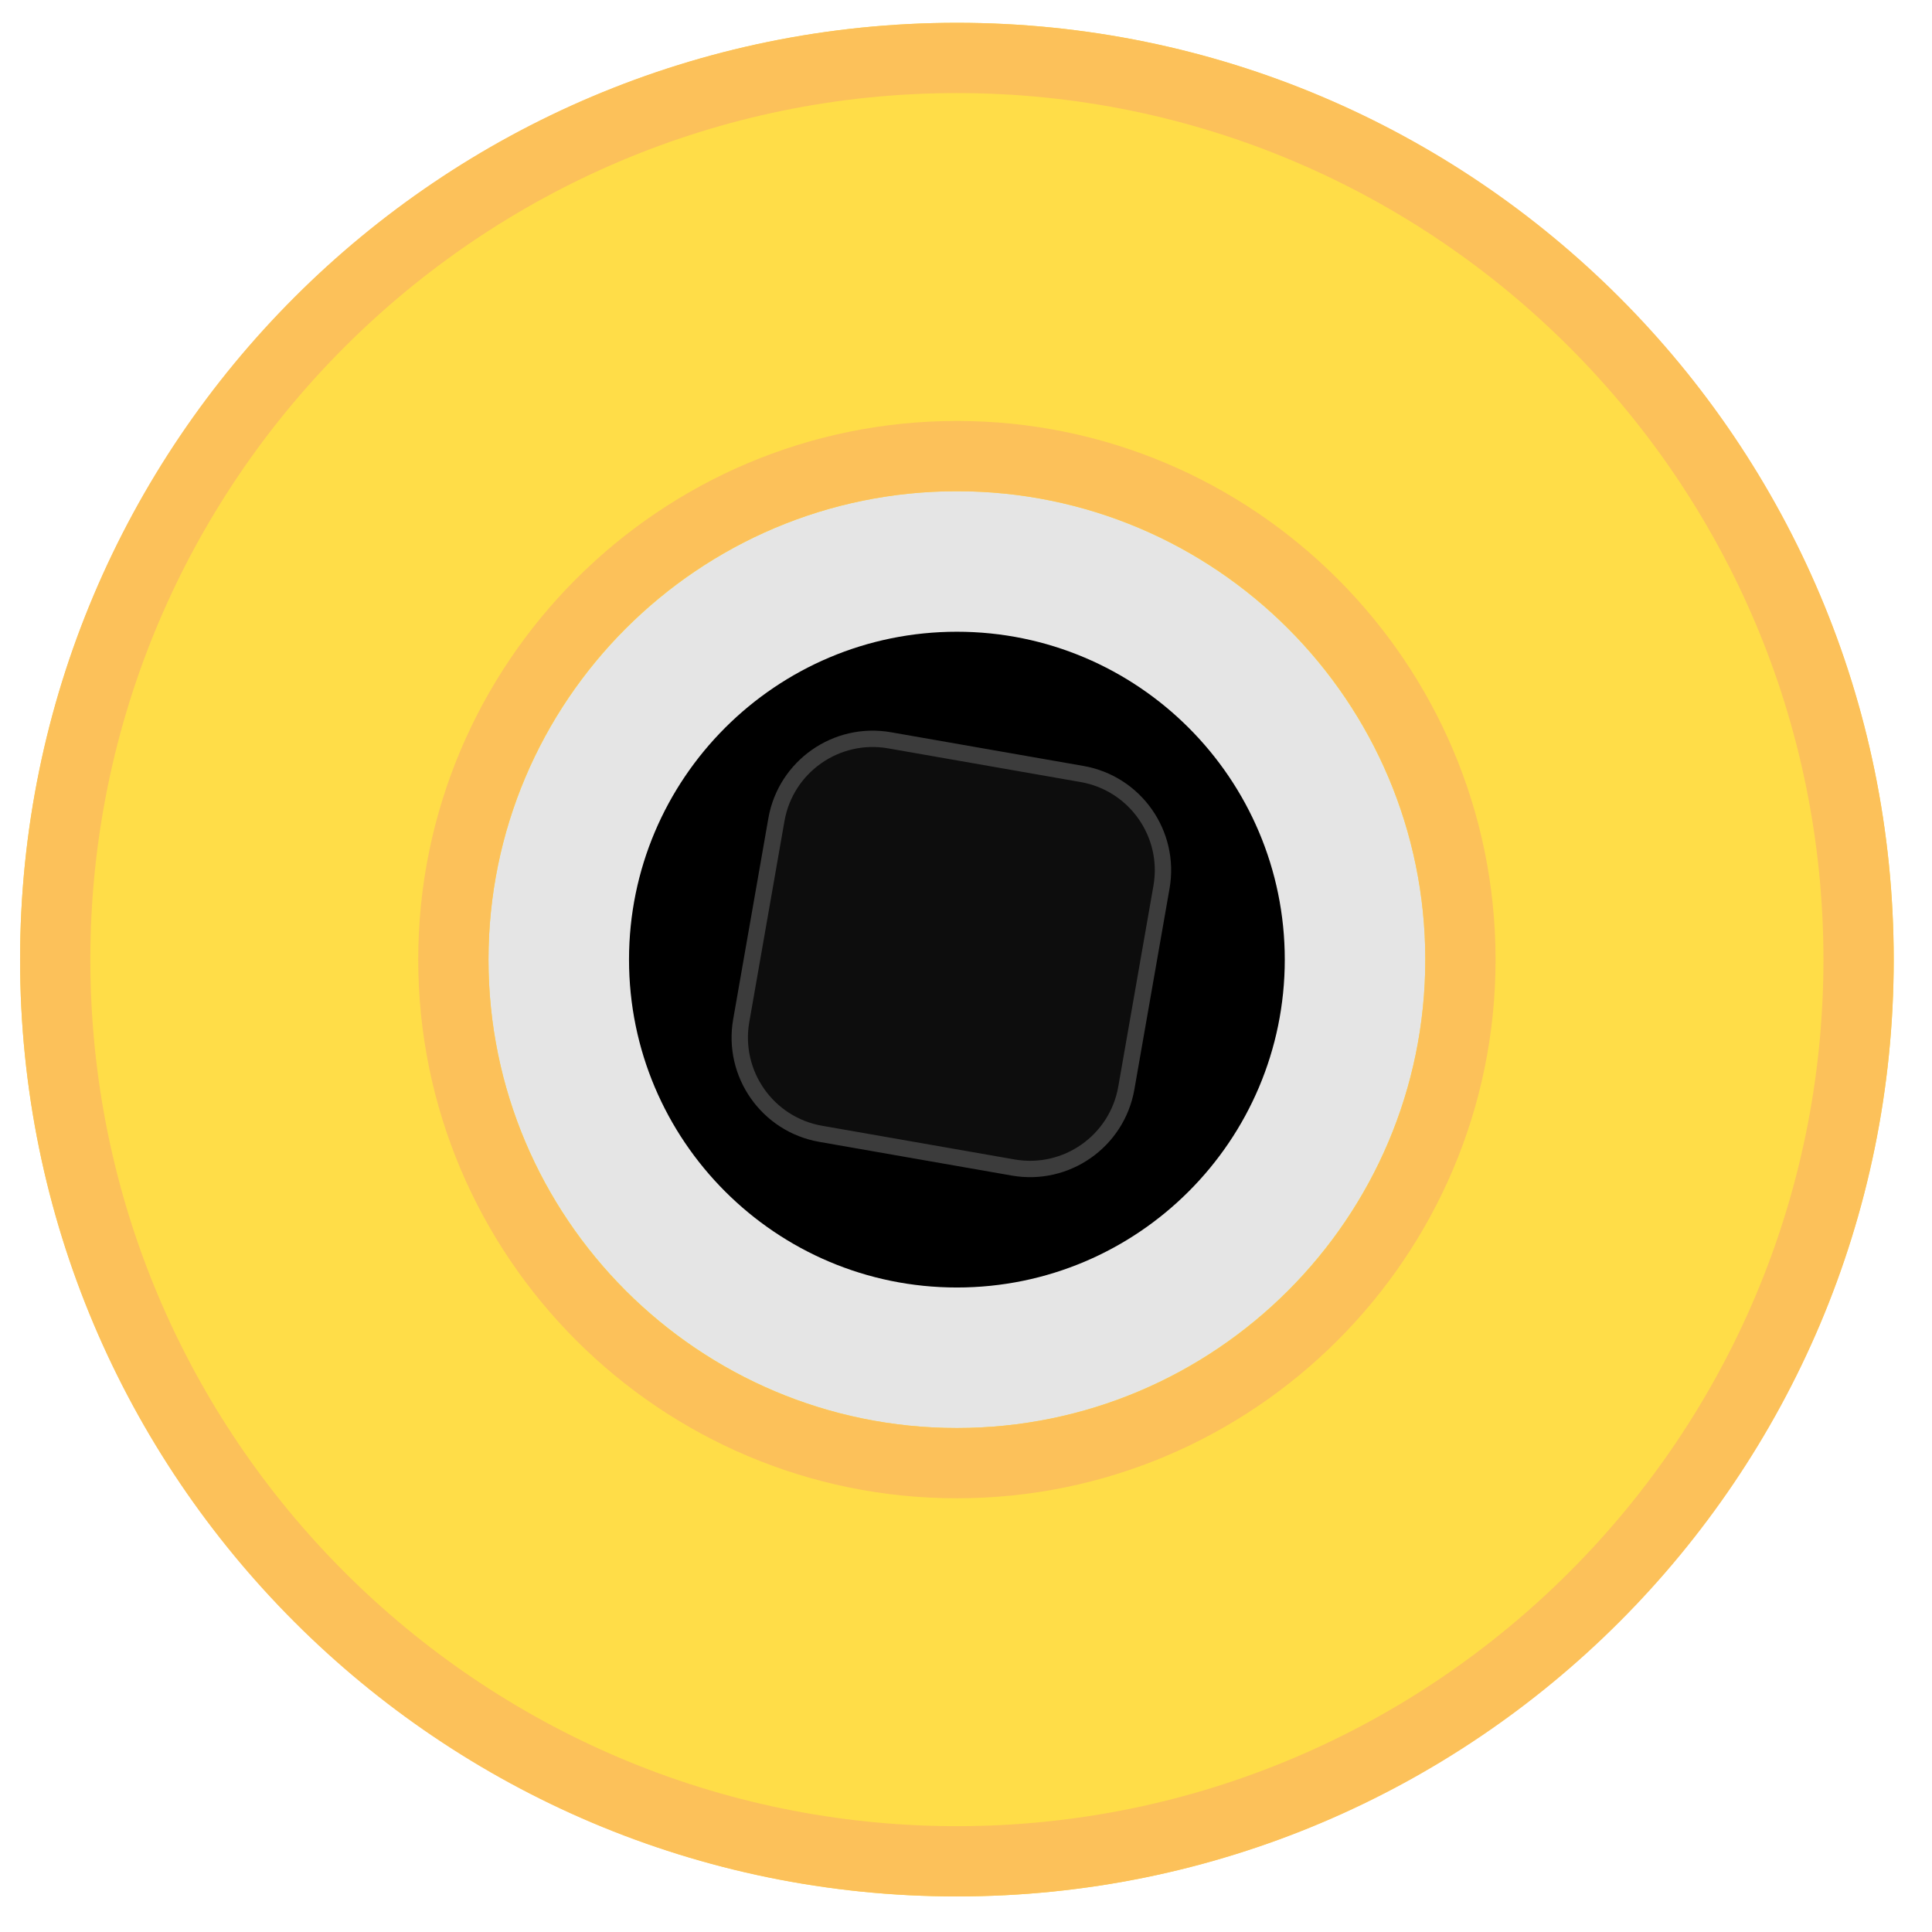 <?xml version="1.0" encoding="UTF-8" standalone="no"?>
<!DOCTYPE svg PUBLIC "-//W3C//DTD SVG 1.1//EN" "http://www.w3.org/Graphics/SVG/1.1/DTD/svg11.dtd">
<svg width="100%" height="100%" viewBox="0 0 18 18" version="1.1" xmlns="http://www.w3.org/2000/svg" xmlns:xlink="http://www.w3.org/1999/xlink" xml:space="preserve" xmlns:serif="http://www.serif.com/" style="fill-rule:evenodd;clip-rule:evenodd;stroke-linecap:round;stroke-linejoin:round;stroke-miterlimit:1.5;">
    <g id="g816" transform="matrix(0.818,0,0,0.818,-365.71,-249.518)">
        <g id="path7255_37_" transform="matrix(1.067,0,0,1.067,447.307,305.294)">
            <path d="M10,20C4.485,20 0,15.515 0,10C0,4.485 4.485,0 10,0C15.515,0 20,4.485 20,10C20,15.515 15.515,20 10,20" style="fill:rgb(255,221,72);fill-rule:nonzero;"/>
        </g>
        <g id="path7261_37_" transform="matrix(1.067,0,0,1.067,447.307,305.294)">
            <path d="M10,15C7.243,15 5,12.757 5,10C5,7.243 7.243,5 10,5C12.757,5 15,7.243 15,10C15,12.757 12.757,15 10,15" style="fill:rgb(229,229,229);fill-rule:nonzero;"/>
        </g>
        <g id="path7265_37_" transform="matrix(1.067,0,0,1.067,447.307,305.294)">
            <path d="M13.5,10C13.5,11.932 11.932,13.5 10,13.5C8.068,13.5 6.5,11.932 6.5,10C6.5,8.068 8.068,6.5 10,6.5C11.932,6.5 13.5,8.068 13.5,10" style="fill-rule:nonzero;"/>
        </g>
        <g id="g13" transform="matrix(1.067,0,0,1.067,447.307,305.294)">
            <path id="path5" d="M10,5C12.761,5 15,7.239 15,10C15,12.761 12.761,15 10,15C7.239,15 5,12.761 5,10C5,7.239 7.239,5 10,5M10,4.25C6.829,4.25 4.25,6.829 4.25,10C4.25,13.171 6.829,15.75 10,15.75C13.171,15.75 15.75,13.171 15.75,10C15.75,6.829 13.171,4.25 10,4.25Z" style="fill:rgb(252,193,90);fill-rule:nonzero;"/>
            <path id="path9" d="M10,0.75C15.101,0.75 19.25,4.9 19.25,10C19.25,15.1 15.101,19.25 10,19.25C4.899,19.25 0.75,15.1 0.75,10C0.75,4.9 4.899,0.75 10,0.75M10,0C4.477,0 0,4.477 0,10C0,15.523 4.477,20 10,20C15.523,20 20,15.523 20,10C20,4.477 15.523,0 10,0Z" style="fill:rgb(252,193,90);fill-rule:nonzero;"/>
        </g>
        <g transform="matrix(0.146,-0.834,0.834,0.146,448.844,322.495)">
            <path d="M12.208,7.894C12.208,7.168 11.619,6.579 10.894,6.579L8.149,6.579C7.423,6.579 6.834,7.168 6.834,7.894L6.834,10.523C6.834,11.249 7.423,11.838 8.149,11.838L10.894,11.838C11.619,11.838 12.208,11.249 12.208,10.523L12.208,7.894Z" style="fill:rgb(13,13,13);stroke:rgb(60,60,60);stroke-width:0.22px;"/>
        </g>
    </g>
</svg>
